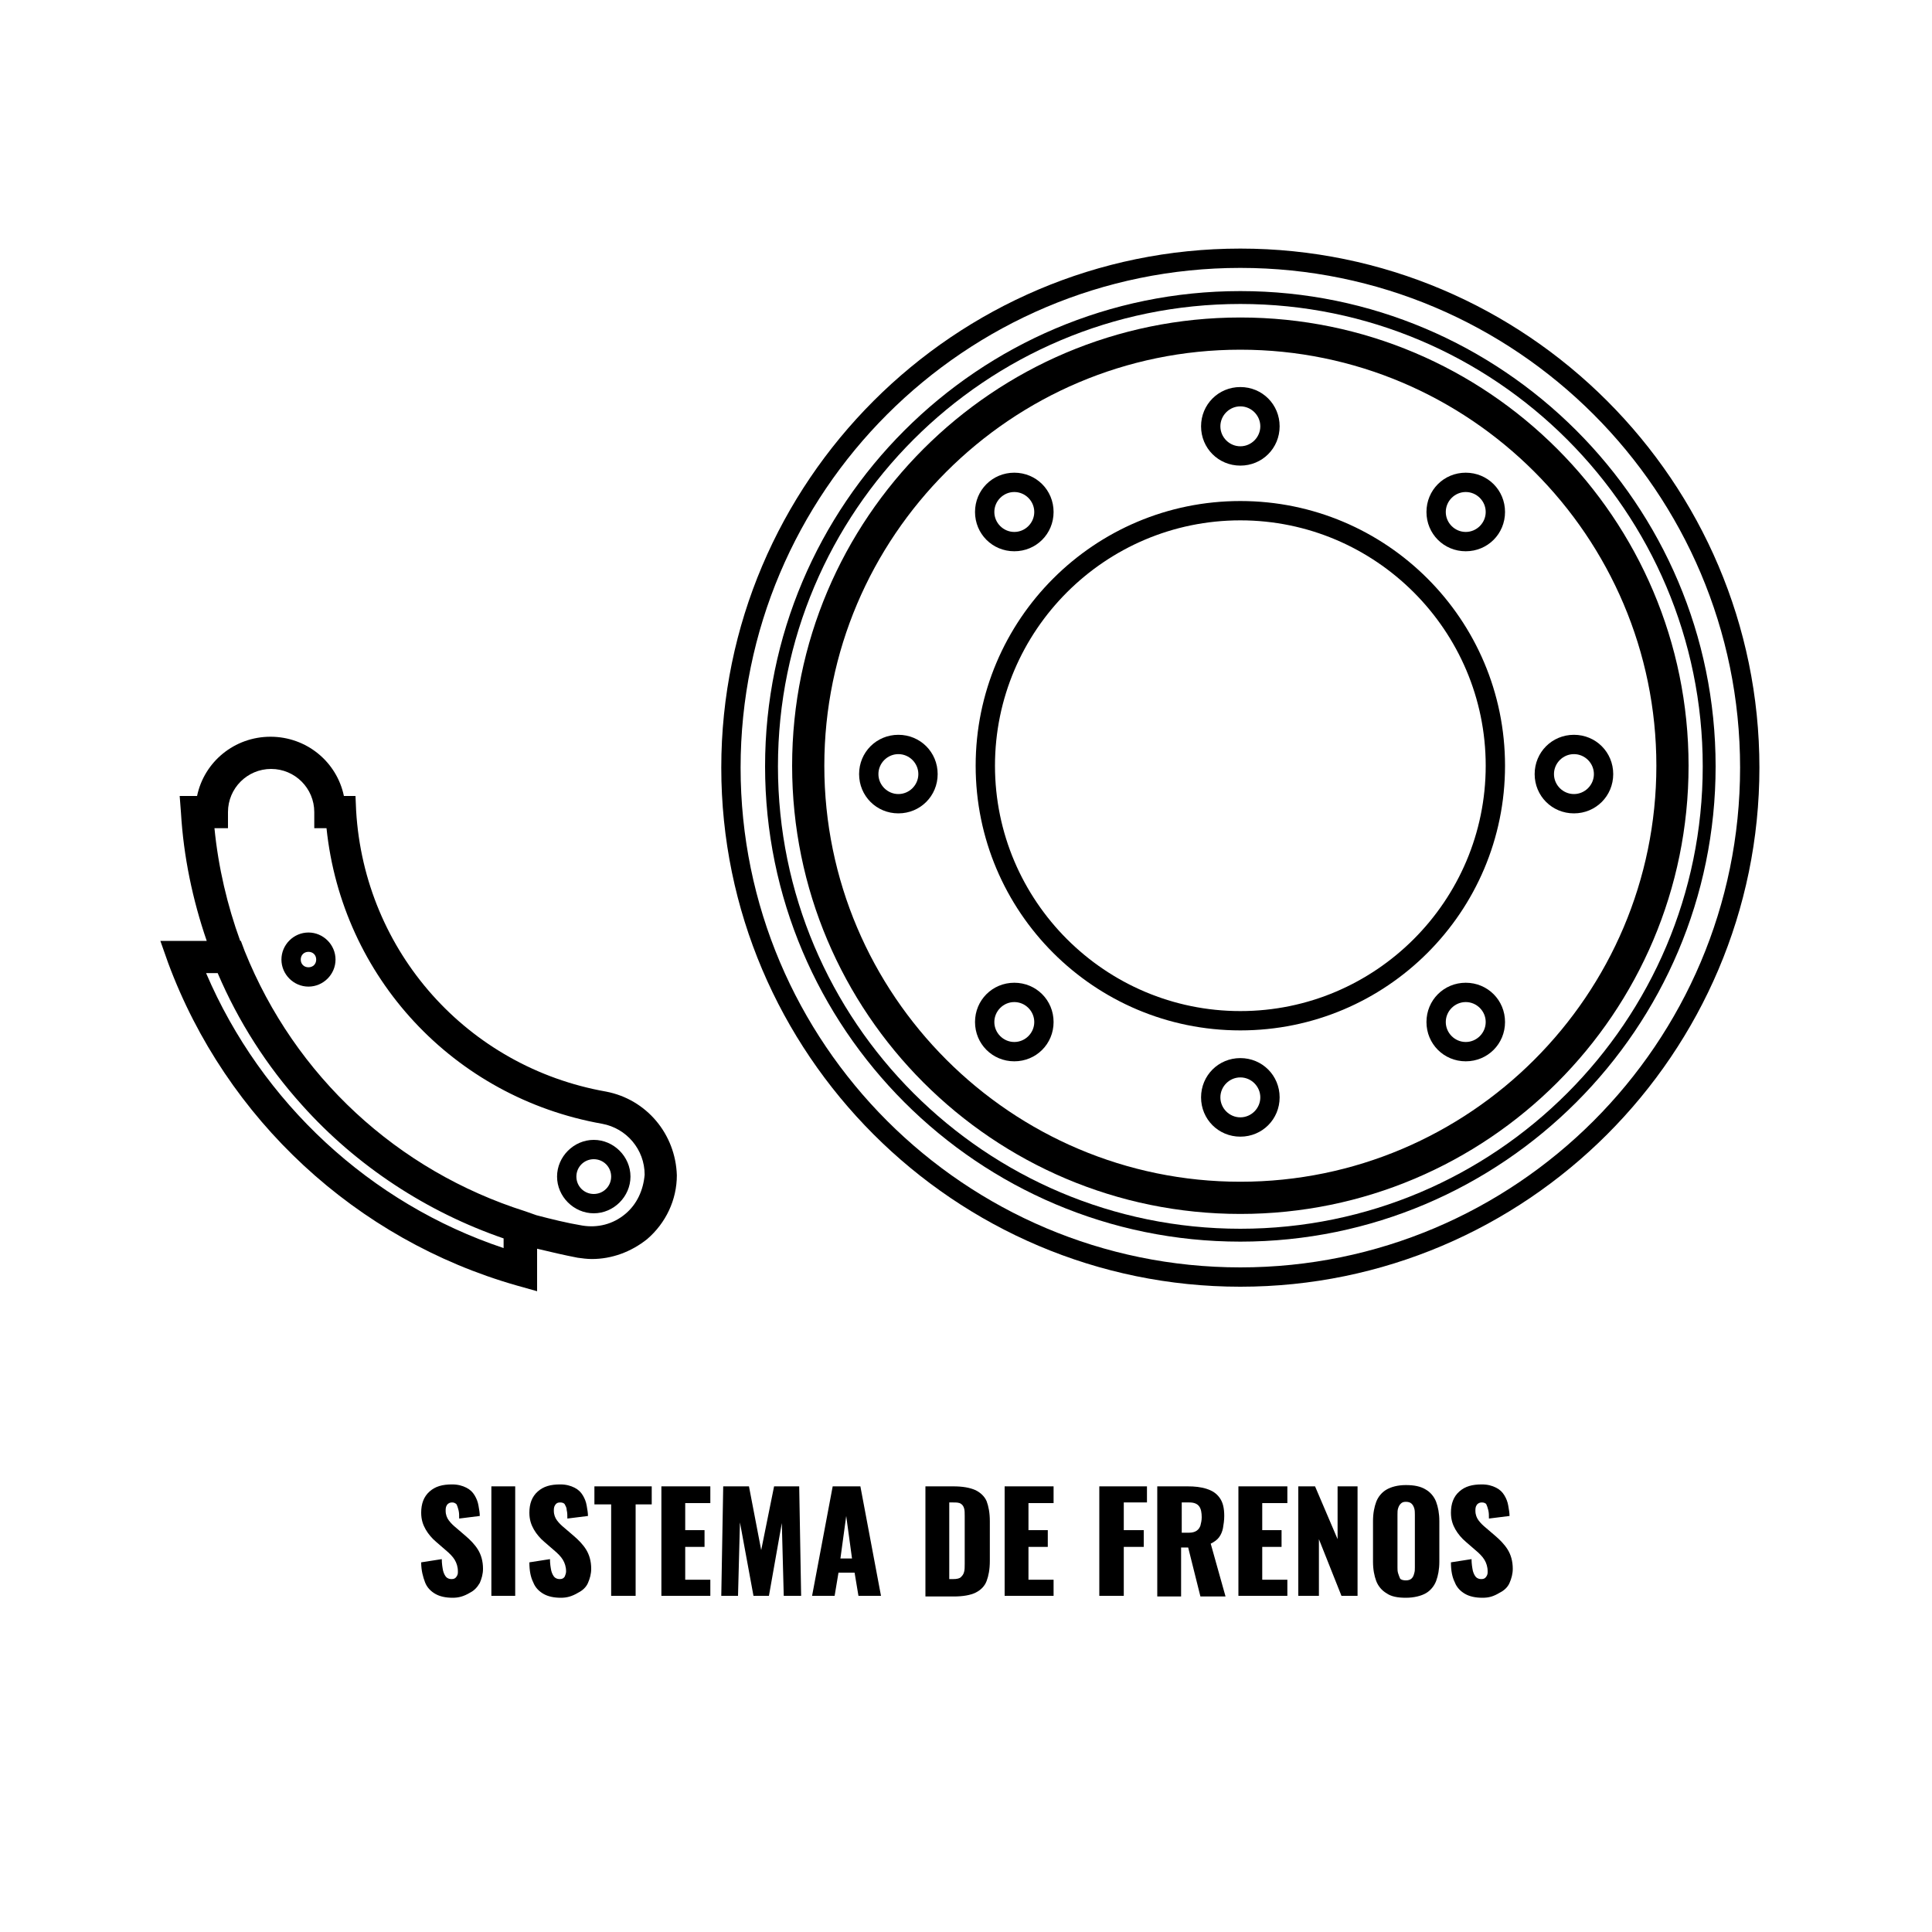 <?xml version="1.0" encoding="utf-8"?>
<!-- Generator: Adobe Illustrator 27.0.0, SVG Export Plug-In . SVG Version: 6.00 Build 0)  -->
<svg version="1.1" id="Capa_1" xmlns="http://www.w3.org/2000/svg" xmlns:xlink="http://www.w3.org/1999/xlink" x="0px" y="0px"
	 viewBox="0 0 300 300" style="enable-background:new 0 0 300 300;" xml:space="preserve">
<g>
	<path d="M94.1,169.5c-21.5-3.8-37.5-21.7-38.8-43.6l-0.1-2.3h-1.8c-1.1-5.3-5.8-9.2-11.4-9.2s-10.3,3.9-11.4,9.2h-2.7l0.2,2.6
		c0.4,6.8,1.8,13.5,4,19.9h-7.2l1.2,3.4c9,24.3,29.2,43,54.1,50.1l3.2,0.9v-6.6c2.1,0.5,4.2,1,6.3,1.4c0.7,0.1,1.5,0.2,2.2,0.2
		c3.1,0,6.1-1.1,8.6-3.1c2.9-2.5,4.6-6.1,4.6-9.9C104.9,176.1,100.4,170.7,94.1,169.5z M78.2,193.8c-20.7-6.9-37.6-22.6-46.2-42.7
		h1.8c3.2,7.5,7.6,14.4,13.1,20.5c8.5,9.5,19.4,16.6,31.3,20.7V193.8z M97.1,188.5c-1.9,1.6-4.3,2.2-6.7,1.8c-2.4-0.4-4.8-1-7.1-1.6
		v0l-1.7-0.6c-19.9-6.3-35.8-21-43.6-40.4l-0.6-1.6h-0.1c-2-5.5-3.4-11.4-4-17.5h2.1v-2.5c0-3.7,3-6.7,6.7-6.7s6.7,3,6.7,6.7v2.5
		h1.9c2.4,23.1,19.7,41.8,42.8,45.9c3.8,0.7,6.6,4,6.6,7.9C99.9,184.8,98.9,187,97.1,188.5z"/>
	<path d="M47.9,144.8c-2.3,0-4.2,1.9-4.2,4.2s1.9,4.2,4.2,4.2s4.2-1.9,4.2-4.2S50.2,144.8,47.9,144.8z M47.9,150.2
		c-0.7,0-1.2-0.5-1.2-1.2s0.5-1.2,1.2-1.2s1.2,0.5,1.2,1.2S48.6,150.2,47.9,150.2z"/>
	<path d="M92.2,177c-3.1,0-5.7,2.6-5.7,5.7s2.6,5.7,5.7,5.7s5.7-2.6,5.7-5.7S95.3,177,92.2,177z M92.2,185.4c-1.5,0-2.7-1.2-2.7-2.7
		s1.2-2.7,2.7-2.7s2.7,1.2,2.7,2.7S93.7,185.4,92.2,185.4z"/>
	<path d="M192.6,49.3c-38.4,0-69.6,31.2-69.6,69.6s31.2,69.6,69.6,69.6c38.4,0,69.6-31.2,69.6-69.6S231,49.3,192.6,49.3z
		 M192.6,183.5c-35.6,0-64.6-29-64.6-64.6c0-35.6,29-64.6,64.6-64.6c35.6,0,64.6,29,64.6,64.6C257.2,154.5,228.2,183.5,192.6,183.5z
		"/>
	<path d="M192.6,38.6c-44.4,0-80.6,36.2-80.6,80.6c0,44.4,36.2,80.6,80.6,80.6c44.4,0,80.6-36.2,80.6-80.6
		C273.2,74.8,237,38.6,192.6,38.6z M192.6,196.8c-42.8,0-77.6-34.8-77.6-77.6c0-42.8,34.8-77.6,77.6-77.6
		c42.8,0,77.6,34.8,77.6,77.6C270.2,162,235.4,196.8,192.6,196.8z"/>
	<path d="M192.6,45.2c-40.7,0-73.8,33.1-73.8,73.8s33.1,73.8,73.8,73.8c40.7,0,73.8-33.1,73.8-73.8S233.3,45.2,192.6,45.2z
		 M192.6,190.8c-39.6,0-71.8-32.2-71.8-71.8c0-39.6,32.2-71.8,71.8-71.8s71.8,32.2,71.8,71.8C264.4,158.6,232.2,190.8,192.6,190.8z"
		/>
	<path d="M192.6,77.8c-22.7,0-41.1,18.4-41.1,41.1s18.4,41.1,41.1,41.1c22.7,0,41.1-18.4,41.1-41.1S215.3,77.8,192.6,77.8z
		 M192.6,157c-21,0-38.1-17.1-38.1-38.1s17.1-38.1,38.1-38.1c21,0,38.1,17.1,38.1,38.1S213.6,157,192.6,157z"/>
	<path d="M157.5,85.6c3.4,0,6.1-2.7,6.1-6.1s-2.7-6.1-6.1-6.1s-6.1,2.7-6.1,6.1S154.1,85.6,157.5,85.6z M157.5,76.4
		c1.7,0,3.1,1.4,3.1,3.1s-1.4,3.1-3.1,3.1s-3.1-1.4-3.1-3.1S155.8,76.4,157.5,76.4z"/>
	<path d="M192.6,72.3c3.4,0,6.1-2.7,6.1-6.1s-2.7-6.1-6.1-6.1c-3.4,0-6.1,2.7-6.1,6.1S189.2,72.3,192.6,72.3z M192.6,63.1
		c1.7,0,3.1,1.4,3.1,3.1s-1.4,3.1-3.1,3.1c-1.7,0-3.1-1.4-3.1-3.1S190.9,63.1,192.6,63.1z"/>
	<path d="M139.5,114.1c-3.4,0-6.1,2.7-6.1,6.1s2.7,6.1,6.1,6.1s6.1-2.7,6.1-6.1S142.9,114.1,139.5,114.1z M139.5,123.3
		c-1.7,0-3.1-1.4-3.1-3.1s1.4-3.1,3.1-3.1s3.1,1.4,3.1,3.1S141.2,123.3,139.5,123.3z"/>
	<path d="M244.4,114.1c-3.4,0-6.1,2.7-6.1,6.1s2.7,6.1,6.1,6.1c3.4,0,6.1-2.7,6.1-6.1S247.8,114.1,244.4,114.1z M244.4,123.3
		c-1.7,0-3.1-1.4-3.1-3.1s1.4-3.1,3.1-3.1c1.7,0,3.1,1.4,3.1,3.1S246.1,123.3,244.4,123.3z"/>
	<path d="M192.6,164.3c-3.4,0-6.1,2.7-6.1,6.1c0,3.4,2.7,6.1,6.1,6.1c3.4,0,6.1-2.7,6.1-6.1C198.7,167,196,164.3,192.6,164.3z
		 M192.6,173.5c-1.7,0-3.1-1.4-3.1-3.1c0-1.7,1.4-3.1,3.1-3.1c1.7,0,3.1,1.4,3.1,3.1C195.7,172.1,194.3,173.5,192.6,173.5z"/>
	<path d="M227.6,73.4c-3.4,0-6.1,2.7-6.1,6.1s2.7,6.1,6.1,6.1c3.4,0,6.1-2.7,6.1-6.1S231,73.4,227.6,73.4z M227.6,82.6
		c-1.7,0-3.1-1.4-3.1-3.1s1.4-3.1,3.1-3.1c1.7,0,3.1,1.4,3.1,3.1S229.3,82.6,227.6,82.6z"/>
	<path d="M157.5,152.6c-3.4,0-6.1,2.7-6.1,6.1s2.7,6.1,6.1,6.1s6.1-2.7,6.1-6.1S160.9,152.6,157.5,152.6z M157.5,161.8
		c-1.7,0-3.1-1.4-3.1-3.1s1.4-3.1,3.1-3.1s3.1,1.4,3.1,3.1S159.2,161.8,157.5,161.8z"/>
	<path d="M227.6,152.6c-3.4,0-6.1,2.7-6.1,6.1s2.7,6.1,6.1,6.1c3.4,0,6.1-2.7,6.1-6.1S231,152.6,227.6,152.6z M227.6,161.8
		c-1.7,0-3.1-1.4-3.1-3.1s1.4-3.1,3.1-3.1c1.7,0,3.1,1.4,3.1,3.1S229.3,161.8,227.6,161.8z"/>
</g>
<g>
	<path d="M70.3,248.1c-1.1,0-2-0.2-2.7-0.6c-0.7-0.4-1.3-1-1.6-1.8s-0.6-1.8-0.6-3.1l3.2-0.5c0,0.7,0.1,1.3,0.2,1.8
		c0.1,0.4,0.3,0.8,0.5,1c0.2,0.2,0.5,0.3,0.8,0.3c0.4,0,0.6-0.1,0.8-0.4s0.2-0.5,0.2-0.8c0-0.7-0.2-1.3-0.5-1.8
		c-0.3-0.5-0.8-1-1.4-1.5l-1.5-1.3c-0.6-0.5-1.2-1.2-1.6-1.9c-0.4-0.7-0.7-1.5-0.7-2.6c0-1.4,0.4-2.5,1.3-3.3c0.9-0.8,2-1.1,3.5-1.1
		c0.9,0,1.6,0.2,2.2,0.5c0.6,0.3,1,0.7,1.3,1.2c0.3,0.5,0.5,1,0.6,1.6c0.1,0.6,0.2,1.1,0.2,1.6l-3.2,0.4c0-0.5,0-0.9-0.1-1.3
		s-0.2-0.7-0.3-0.9c-0.2-0.2-0.4-0.3-0.7-0.3c-0.3,0-0.6,0.1-0.8,0.4s-0.2,0.6-0.2,0.9c0,0.6,0.2,1.1,0.5,1.5
		c0.3,0.4,0.7,0.8,1.2,1.2l1.4,1.2c0.7,0.6,1.4,1.3,1.9,2.1c0.5,0.8,0.8,1.8,0.8,3c0,0.8-0.2,1.5-0.5,2.2c-0.4,0.7-0.9,1.2-1.5,1.5
		C72,247.9,71.2,248.1,70.3,248.1z"/>
	<path d="M76.3,247.8v-17H80v17H76.3z"/>
	<path d="M87.1,248.1c-1.1,0-2-0.2-2.7-0.6c-0.7-0.4-1.3-1-1.6-1.8c-0.4-0.8-0.6-1.8-0.6-3.1l3.2-0.5c0,0.7,0.1,1.3,0.2,1.8
		c0.1,0.4,0.3,0.8,0.5,1c0.2,0.2,0.5,0.3,0.8,0.3c0.4,0,0.6-0.1,0.8-0.4c0.1-0.3,0.2-0.5,0.2-0.8c0-0.7-0.2-1.3-0.5-1.8
		c-0.3-0.5-0.8-1-1.4-1.5l-1.5-1.3c-0.6-0.5-1.2-1.2-1.6-1.9c-0.4-0.7-0.7-1.5-0.7-2.6c0-1.4,0.4-2.5,1.3-3.3c0.9-0.8,2-1.1,3.5-1.1
		c0.9,0,1.6,0.2,2.2,0.5c0.6,0.3,1,0.7,1.3,1.2s0.5,1,0.6,1.6c0.1,0.6,0.2,1.1,0.2,1.6l-3.2,0.4c0-0.5,0-0.9-0.1-1.3
		c0-0.4-0.2-0.7-0.3-0.9s-0.4-0.3-0.7-0.3c-0.4,0-0.6,0.1-0.8,0.4s-0.2,0.6-0.2,0.9c0,0.6,0.2,1.1,0.5,1.5c0.3,0.4,0.7,0.8,1.2,1.2
		l1.4,1.2c0.7,0.6,1.4,1.3,1.9,2.1s0.8,1.8,0.8,3c0,0.8-0.2,1.5-0.5,2.2s-0.9,1.2-1.5,1.5C88.8,247.9,88,248.1,87.1,248.1z"/>
	<path d="M94.9,247.8v-14.2h-2.6v-2.8h8.9v2.8h-2.5v14.2H94.9z"/>
	<path d="M102.7,247.8v-17h7.6v2.6h-3.9v4.2h3v2.6h-3v5.1h3.9v2.5H102.7z"/>
	<path d="M112,247.8l0.3-17h4l1.9,9.9l2-9.9h3.9l0.3,17h-2.7l-0.3-11.3l-2,11.3h-2.4l-2.1-11.4l-0.3,11.4H112z"/>
	<path d="M126.1,247.8l3.2-17h4.3l3.2,17h-3.5l-0.6-3.6h-2.5l-0.6,3.6H126.1z M130.5,242h1.8l-0.9-6.6L130.5,242z"/>
	<path d="M143.7,247.8v-17h4.3c1.5,0,2.6,0.2,3.5,0.6c0.8,0.4,1.4,1,1.7,1.7c0.3,0.8,0.5,1.8,0.5,3.1v6.2c0,1.3-0.2,2.3-0.5,3.1
		c-0.3,0.8-0.9,1.4-1.7,1.8c-0.8,0.4-2,0.6-3.4,0.6H143.7z M147.4,245.2h0.6c0.6,0,1-0.1,1.2-0.3s0.4-0.4,0.5-0.8
		c0.1-0.3,0.1-0.8,0.1-1.3v-7.4c0-0.5,0-0.9-0.1-1.2c-0.1-0.3-0.2-0.5-0.5-0.7s-0.7-0.2-1.2-0.2h-0.6V245.2z"/>
	<path d="M156,247.8v-17h7.6v2.6h-3.9v4.2h3v2.6h-3v5.1h3.9v2.5H156z"/>
	<path d="M170.7,247.8v-17h7.4v2.5h-3.6v4.3h3.1v2.6h-3.1v7.6H170.7z"/>
	<path d="M179.7,247.8v-17h4.7c1.1,0,2.1,0.1,3,0.4s1.5,0.7,2,1.4c0.5,0.7,0.7,1.6,0.7,2.8c0,0.7-0.1,1.3-0.2,1.9
		c-0.1,0.5-0.3,1-0.6,1.4c-0.3,0.4-0.7,0.7-1.3,1l2.3,8.2h-3.9l-1.9-7.6h-1.1v7.6H179.7z M183.5,238h1.1c0.5,0,0.9-0.1,1.2-0.3
		c0.3-0.2,0.5-0.5,0.6-0.8c0.1-0.4,0.2-0.8,0.2-1.3c0-0.7-0.1-1.3-0.4-1.7c-0.3-0.4-0.8-0.6-1.5-0.6h-1.2V238z"/>
	<path d="M192.3,247.8v-17h7.6v2.6H196v4.2h3v2.6h-3v5.1h3.9v2.5H192.3z"/>
	<path d="M201.6,247.8v-17h2.6l3.5,8.2v-8.2h3.1v17h-2.5l-3.5-8.8v8.8H201.6z"/>
	<path d="M218.3,248.1c-1.3,0-2.3-0.2-3-0.7c-0.7-0.4-1.3-1.1-1.6-1.9c-0.3-0.8-0.5-1.8-0.5-3v-6.3c0-1.2,0.2-2.2,0.5-3
		s0.9-1.5,1.6-1.9c0.7-0.4,1.7-0.7,3-0.7c1.3,0,2.3,0.2,3.1,0.7c0.7,0.4,1.3,1.1,1.6,1.9s0.5,1.8,0.5,3v6.3c0,1.2-0.2,2.2-0.5,3
		c-0.3,0.8-0.9,1.5-1.6,1.9S219.6,248.1,218.3,248.1z M218.3,245.4c0.4,0,0.7-0.1,0.9-0.3c0.2-0.2,0.3-0.4,0.4-0.8
		c0.1-0.3,0.1-0.6,0.1-0.9v-8.2c0-0.3,0-0.7-0.1-1c-0.1-0.3-0.2-0.5-0.4-0.7c-0.2-0.2-0.5-0.3-0.9-0.3c-0.4,0-0.6,0.1-0.8,0.3
		c-0.2,0.2-0.3,0.4-0.4,0.7c-0.1,0.3-0.1,0.6-0.1,1v8.2c0,0.3,0,0.6,0.1,0.9s0.2,0.6,0.3,0.8S217.9,245.4,218.3,245.4z"/>
	<path d="M230.2,248.1c-1.1,0-2-0.2-2.7-0.6c-0.7-0.4-1.3-1-1.6-1.8c-0.4-0.8-0.6-1.8-0.6-3.1l3.2-0.5c0,0.7,0.1,1.3,0.2,1.8
		c0.1,0.4,0.3,0.8,0.5,1c0.2,0.2,0.5,0.3,0.8,0.3c0.4,0,0.6-0.1,0.8-0.4s0.2-0.5,0.2-0.8c0-0.7-0.2-1.3-0.5-1.8
		c-0.3-0.5-0.8-1-1.4-1.5l-1.5-1.3c-0.6-0.5-1.2-1.2-1.6-1.9c-0.4-0.7-0.7-1.5-0.7-2.6c0-1.4,0.4-2.5,1.3-3.3c0.9-0.8,2-1.1,3.5-1.1
		c0.9,0,1.6,0.2,2.2,0.5c0.6,0.3,1,0.7,1.3,1.2s0.5,1,0.6,1.6c0.1,0.6,0.2,1.1,0.2,1.6l-3.2,0.4c0-0.5,0-0.9-0.1-1.3
		s-0.2-0.7-0.3-0.9s-0.4-0.3-0.7-0.3c-0.3,0-0.6,0.1-0.8,0.4s-0.2,0.6-0.2,0.9c0,0.6,0.2,1.1,0.5,1.5c0.3,0.4,0.7,0.8,1.2,1.2
		l1.4,1.2c0.7,0.6,1.4,1.3,1.9,2.1c0.5,0.8,0.8,1.8,0.8,3c0,0.8-0.2,1.5-0.5,2.2s-0.9,1.2-1.5,1.5
		C231.9,247.9,231.2,248.1,230.2,248.1z"/>
</g>
</svg>
